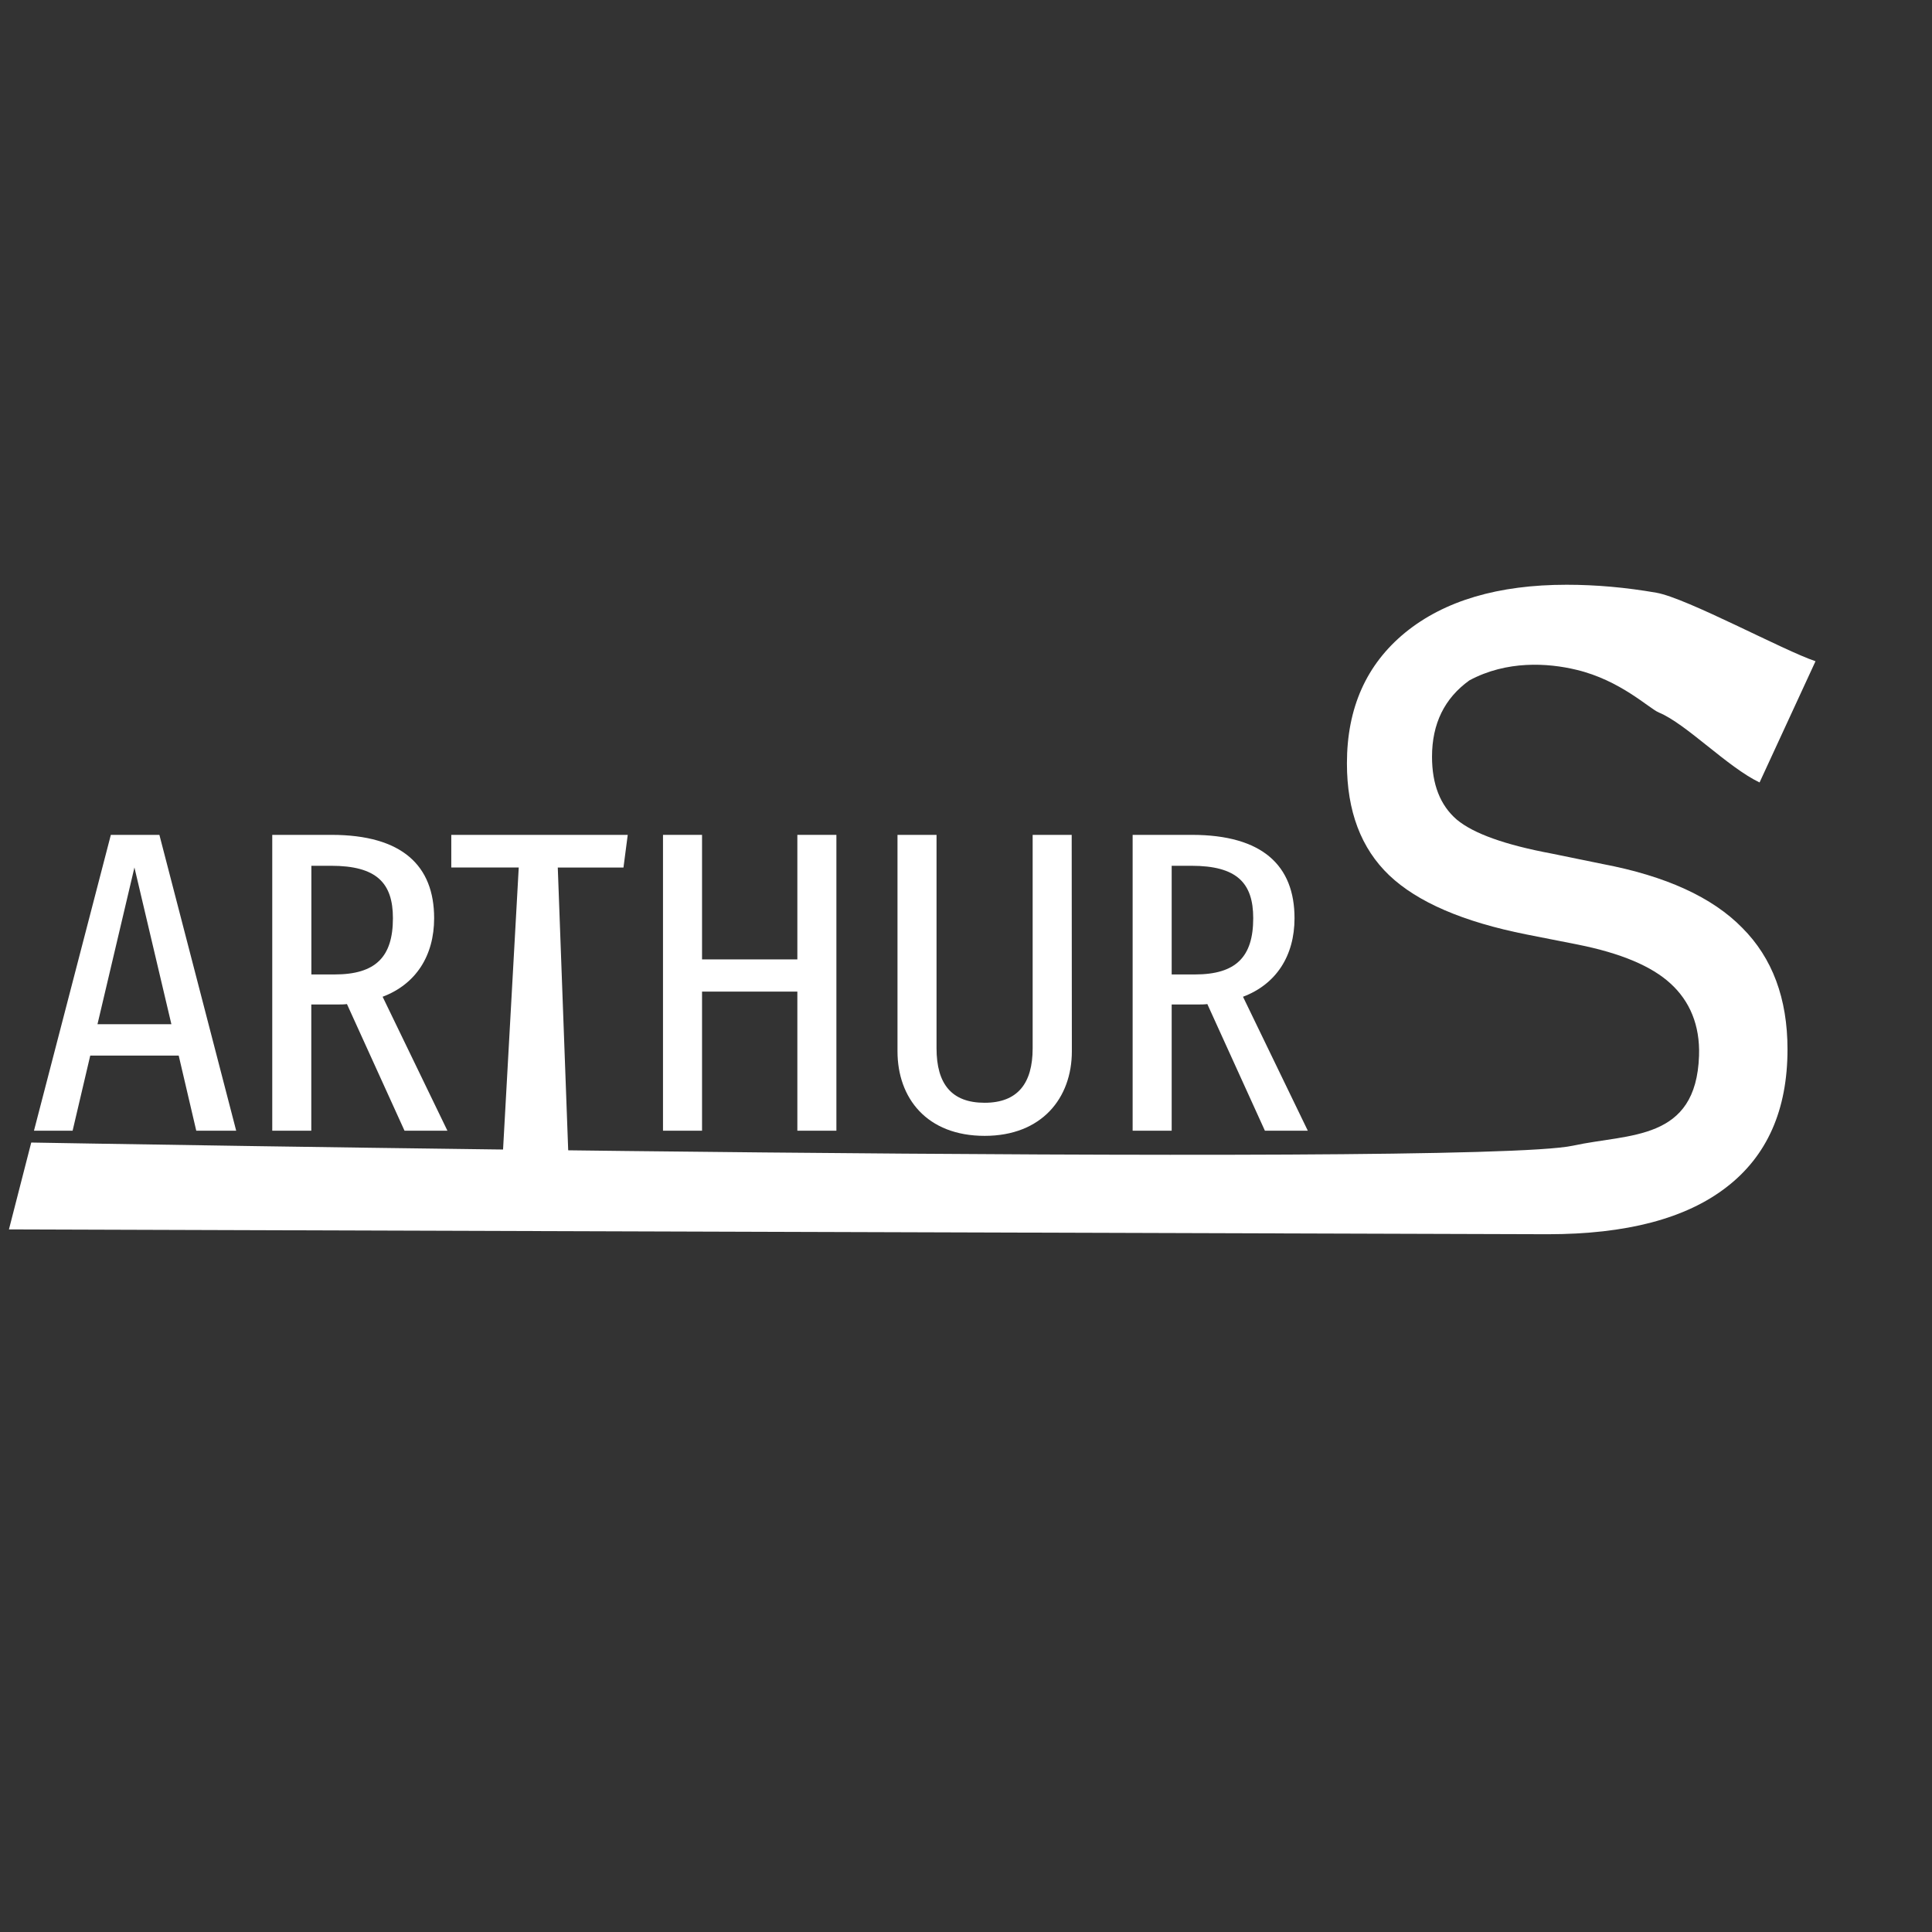 <?xml version="1.0" encoding="UTF-8" standalone="no"?>
<svg
   viewBox="0 0 24 24"
   version="1.1"
   id="svg12"
   sodipodi:docname="logo.svg"
   inkscape:version="1.1 (1:1.1+202105261517+ce6663b3b7)"
   xmlns:inkscape="http://www.inkscape.org/namespaces/inkscape"
   xmlns:sodipodi="http://sodipodi.sourceforge.net/DTD/sodipodi-0.dtd"
   xmlns="http://www.w3.org/2000/svg"
   xmlns:svg="http://www.w3.org/2000/svg">
  <rect x="0" y="0" width="24" height="24" fill="#333333" stroke="none"/>
  <defs
     id="defs16" />
  <sodipodi:namedview
     id="namedview14"
     pagecolor="#505050"
     bordercolor="#ffffff"
     borderopacity="1"
     inkscape:pageshadow="0"
     inkscape:pageopacity="0"
     inkscape:pagecheckerboard="1"
     showgrid="false"
     inkscape:zoom="45.254834"
     inkscape:cx="6.4523494"
     inkscape:cy="13.556563"
     inkscape:window-width="1652"
     inkscape:window-height="976"
     inkscape:window-x="8"
     inkscape:window-y="59"
     inkscape:window-maximized="0"
     inkscape:current-layer="svg12" />
  <g
     aria-label="ARTHUR"
     id="text23287"
     style="font-size:5.333px;line-height:1.25;font-family:'Fira Sans Compressed';-inkscape-font-specification:'Fira Sans Compressed';fill:#ffffff">
    <path
       d="M 2.438,14.046 H 2.934 L 1.98,10.371 H 1.377 L 0.422,14.046 H 0.902 L 1.121,13.113 h 1.099 z m -1.227,-1.323 0.459,-1.947 0.459,1.947 z"
       id="path7797" />
    <path
       d="M 5.558,14.046 4.753,12.382 c 0.411,-0.155 0.64,-0.507 0.64,-0.976 0,-0.651 -0.395,-1.035 -1.275,-1.035 H 3.382 v 3.675 h 0.485 v -1.568 h 0.331 c 0.037,0 0.075,0 0.112,-0.005 l 0.715,1.573 z M 4.156,12.105 H 3.868 V 10.755 h 0.245 c 0.565,0 0.768,0.213 0.768,0.651 0,0.48 -0.213,0.699 -0.725,0.699 z"
       id="path7799" />
    <path
       id="path7801"
        class="level-2"
       d="M 7.798,10.371 H 5.606 v 0.405 H 6.444 l -0.199,3.579 c 0.295,0.01 -0.311,0.308 0.816,0.006 L 6.929,10.777 h 0.816 z"
       sodipodi:nodetypes="ccccccccc" />
    <path
       d="M 9.905,14.046 H 10.39 V 10.371 H 9.905 v 1.547 H 8.721 V 10.371 h -0.485 v 3.675 h 0.485 v -1.728 h 1.184 z"
       id="path7803" />
    <path
       d="m 13.313,10.371 h -0.485 v 2.651 c 0,0.437 -0.187,0.677 -0.597,0.677 -0.411,0 -0.597,-0.235 -0.597,-0.677 V 10.371 h -0.485 v 2.688 c 0,0.581 0.363,1.051 1.083,1.051 0.709,0 1.083,-0.469 1.083,-1.051 z"
       id="path7805" />
    <path
       d="m 16.246,14.046 -0.805,-1.664 c 0.411,-0.155 0.64,-0.507 0.64,-0.976 0,-0.651 -0.395,-1.035 -1.275,-1.035 h -0.736 v 3.675 h 0.485 v -1.568 h 0.331 c 0.037,0 0.075,0 0.112,-0.005 l 0.715,1.573 z m -1.403,-1.941 h -0.288 V 10.755 h 0.245 c 0.565,0 0.768,0.213 0.768,0.651 0,0.48 -0.213,0.699 -0.725,0.699 z"
       id="path7807" />
  </g>
  <g
     aria-label="S"
     id="text82374"
     style="font-size:10.667px;line-height:1.25;fill:#ffffff"
     class="level-2"
     transform="translate(1.939,0.135)">
    <path

       id="path218"
        class="level-2"
       d="M 20.614,8.079 19.919,9.585 C 19.52,9.394 19.007,8.856 18.668,8.716 18.547,8.666 18.191,8.315 17.642,8.185 17.289,8.1 16.779,8.067 16.314,8.317 c -0.309,0.222 -0.464,0.538 -0.464,0.948 0,0.344 0.102,0.604 0.307,0.781 0.208,0.174 0.601,0.314 1.177,0.422 l 0.635,0.13 c 0.785,0.149 1.363,0.413 1.734,0.792 0.375,0.375 0.563,0.878 0.563,1.51 0,0.753 -0.253,1.325 -0.76,1.714 -0.503,0.389 -1.243,0.583 -2.219,0.583 -0.368,0 -19.115,-0.06 -19.115,-0.06 l 0.277,-1.079 c 0,0 17.882,0.315 19.151,0.039 0.702,-0.153 1.531,-0.053 1.567,-1.118 0.013,-0.382 -0.118,-0.681 -0.354,-0.896 -0.233,-0.215 -0.616,-0.377 -1.151,-0.484 L 17.023,11.473 C 16.238,11.317 15.67,11.072 15.319,10.739 14.969,10.405 14.793,9.942 14.793,9.348 c 0,-0.688 0.241,-1.229 0.724,-1.625 0.486,-0.396 1.155,-0.594 2.005,-0.594 0.365,0 0.736,0.033 1.115,0.099 0.378,0.066 1.581,0.719 1.977,0.851 z" />
  </g>
</svg>
